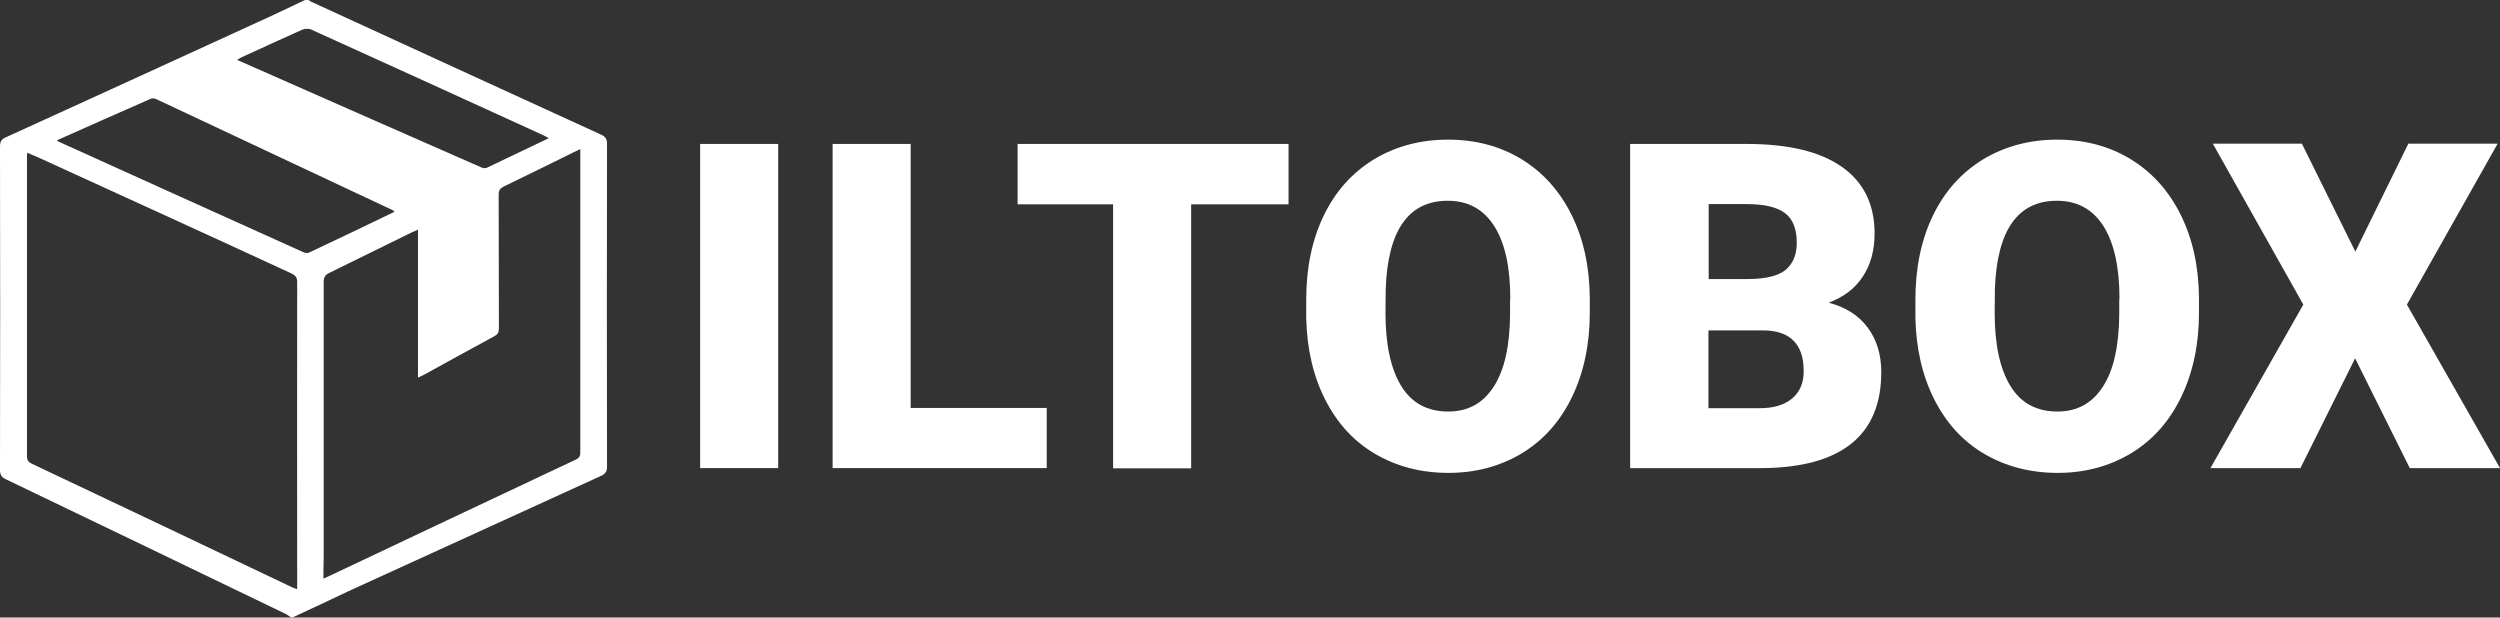 <?xml version="1.0" encoding="utf-8"?>
<svg version="1.1" id="Camada_1" xmlns="http://www.w3.org/2000/svg" xmlns:xlink="http://www.w3.org/1999/xlink" x="0px" y="0px"
	 viewBox="0 0 1047.3 258.7" style="enable-background:new 0 0 1047.3 258.7;" xml:space="preserve">
<rect x="0" y="0" width="1047.3" height="258.7" fill="#333333" stroke="none"/>
<style type="text/css">
	path{fill:#FFFFFF;}
</style>
<g>
	<path d="M122.5,258.7c-0.2,0-0.3,0-0.5,0c-0.8-0.5-1.6-1.2-2.5-1.6c-39-18.8-78-37.6-117-56.3c-1.9-0.9-2.5-1.9-2.5-4
		c0.1-45.1,0.1-90.2,0-135.4c0-2.1,0.6-3.1,2.5-3.9c35-15.9,70-32,105-48c6.9-3.1,13.7-6.4,20.5-9.6c0.3,0,0.7,0,1,0
		c0.7,0.4,1.4,0.9,2.2,1.2c40.2,18.5,80.4,36.9,120.6,55.3c1.9,0.9,2.5,1.8,2.5,3.9c-0.1,45.1-0.1,90.1,0,135.2
		c0,2.1-0.8,3.1-2.6,3.9c-35.3,16.1-70.5,32.2-105.8,48.3C138.1,251.4,130.3,255.1,122.5,258.7z M11.4,64c-0.1,1-0.1,1.6-0.1,2.3
		c0,41.6,0,83.2,0,124.8c0,1.6,0.5,2.4,1.9,3.1c36.4,17.2,72.8,34.5,109.1,51.8c0.6,0.3,1.3,0.5,2.2,0.8c0-1,0-1.5,0-2.1
		c0-42.2-0.1-84.4,0-126.5c0-2.1-0.8-2.9-2.5-3.7C86.5,98.1,51.1,82,15.7,65.8C14.3,65.2,12.9,64.6,11.4,64z M135.5,242.4
		c0.9-0.4,1.4-0.6,1.8-0.8c34.7-16.4,69.3-32.8,104-49.1c1.7-0.8,1.8-1.9,1.8-3.4c0-40.2,0-80.3,0-120.5c0-1.9,0-3.8,0-6.1
		c-1.2,0.5-2,0.9-2.8,1.3c-9.7,4.8-19.5,9.6-29.2,14.3c-1.6,0.8-2.2,1.6-2.2,3.4c0.1,18.7,0,37.4,0.1,56.1c0,1.7-0.5,2.5-2,3.3
		c-9.8,5.3-19.6,10.7-29.4,16.1c-0.6,0.3-1.3,0.6-2.5,1.2c0-20.9,0-41.3,0-62c-1.2,0.6-2,0.9-2.7,1.2c-11.5,5.6-22.9,11.3-34.4,16.9
		c-1.7,0.8-2.4,1.8-2.4,3.8c0,38.5,0,77,0,115.5C135.5,236.3,135.5,239.2,135.5,242.4z M23.8,58.8c0.5,0.3,0.7,0.5,0.9,0.6
		C58.9,74.9,93,90.3,127.2,105.7c0.7,0.3,1.7,0.4,2.3,0.1c11.9-5.6,23.8-11.3,35.8-17.1c-0.4-0.3-0.6-0.6-0.9-0.7
		c-33-15.5-66-31-99-46.5c-0.7-0.3-1.7-0.4-2.3-0.1C50,47.1,37.1,52.9,23.8,58.8z M229.9,57.9c-0.9-0.5-1.5-0.9-2.2-1.2
		c-32.4-14.8-64.8-29.6-97.3-44.3c-1-0.5-2.7-0.4-3.7,0c-8.5,3.8-17,7.7-25.5,11.6c-0.6,0.3-1.2,0.7-1.8,1c0.3,0.2,0.3,0.3,0.4,0.3
		c34,15,68,30,102,44.9c0.6,0.3,1.5,0.3,2.1,0.1C212.4,66.2,221,62.1,229.9,57.9z"/>
	<g>
		<path d="M326,196.1h-32.7V60.3H326V196.1z"/>
		<path d="M381.5,170.9h57v25.2h-89.7V60.3h32.7V170.9z"/>
		<path d="M539.8,85.6h-40.8v110.6h-32.7V85.6h-40V60.3h113.5V85.6z"/>
		<path d="M666,131c0,13.2-2.5,25-7.4,35.2c-4.9,10.2-11.9,18.1-20.9,23.6c-9.1,5.5-19.4,8.3-30.9,8.3s-21.8-2.7-30.8-8
			c-9-5.3-15.9-12.9-20.9-22.8c-5-9.9-7.6-21.2-7.9-34.1v-7.6c0-13.3,2.4-25,7.3-35.2c4.9-10.2,11.9-18,21-23.6
			c9.1-5.5,19.5-8.3,31.1-8.3c11.5,0,21.8,2.7,30.8,8.2c9,5.5,16,13.3,21,23.4c5,10.1,7.5,21.7,7.6,34.8V131z M632.7,125.3
			c0-13.5-2.3-23.7-6.8-30.7c-4.5-7-11-10.5-19.4-10.5c-16.4,0-25.1,12.3-26,36.9l-0.1,10c0,13.3,2.2,23.5,6.6,30.7
			c4.4,7.2,11,10.7,19.7,10.7c8.3,0,14.6-3.5,19.1-10.5c4.5-7,6.7-17.1,6.8-30.3V125.3z"/>
		<path d="M682.9,196.1V60.3h48.8c17.5,0,30.8,3.2,39.9,9.6c9.1,6.4,13.7,15.7,13.7,27.9c0,7-1.6,13-4.9,18c-3.2,5-8,8.6-14.3,11
			c7.1,1.9,12.5,5.3,16.3,10.4c3.8,5.1,5.7,11.3,5.7,18.7c0,13.3-4.2,23.3-12.6,30c-8.4,6.7-20.9,10.1-37.5,10.2H682.9z
			 M715.7,116.9h17.1c7.2-0.1,12.3-1.4,15.3-3.9c3-2.6,4.6-6.3,4.6-11.3c0-5.7-1.6-9.9-4.9-12.4c-3.3-2.5-8.6-3.8-16-3.8h-16V116.9z
			 M715.7,138.4v32.6h21.5c5.9,0,10.4-1.4,13.6-4.1c3.2-2.7,4.8-6.5,4.8-11.4c0-11.3-5.6-17-16.9-17.1H715.7z"/>
		<path d="M921.2,131c0,13.2-2.5,25-7.4,35.2c-4.9,10.2-11.9,18.1-20.9,23.6c-9.1,5.5-19.4,8.3-30.9,8.3s-21.8-2.7-30.8-8
			c-9-5.3-15.9-12.9-20.9-22.8c-5-9.9-7.6-21.2-7.9-34.1v-7.6c0-13.3,2.4-25,7.3-35.2c4.9-10.2,11.9-18,21-23.6
			c9.1-5.5,19.5-8.3,31.1-8.3c11.5,0,21.8,2.7,30.8,8.2c9,5.5,16,13.3,21,23.4c5,10.1,7.5,21.7,7.6,34.8V131z M887.9,125.3
			c0-13.5-2.3-23.7-6.8-30.7c-4.5-7-11-10.5-19.4-10.5c-16.4,0-25.1,12.3-26,36.9l-0.1,10c0,13.3,2.2,23.5,6.6,30.7
			c4.4,7.2,11,10.7,19.7,10.7c8.3,0,14.6-3.5,19.1-10.5c4.5-7,6.7-17.1,6.8-30.3V125.3z"/>
		<path d="M986.7,105.4l22.2-45.2h37.4l-38,67.4l39,68.5h-37.8l-22.9-46l-22.9,46h-37.7l38.9-68.5l-37.9-67.4h37.3L986.7,105.4z"/>
	</g>
</g>
</svg>

